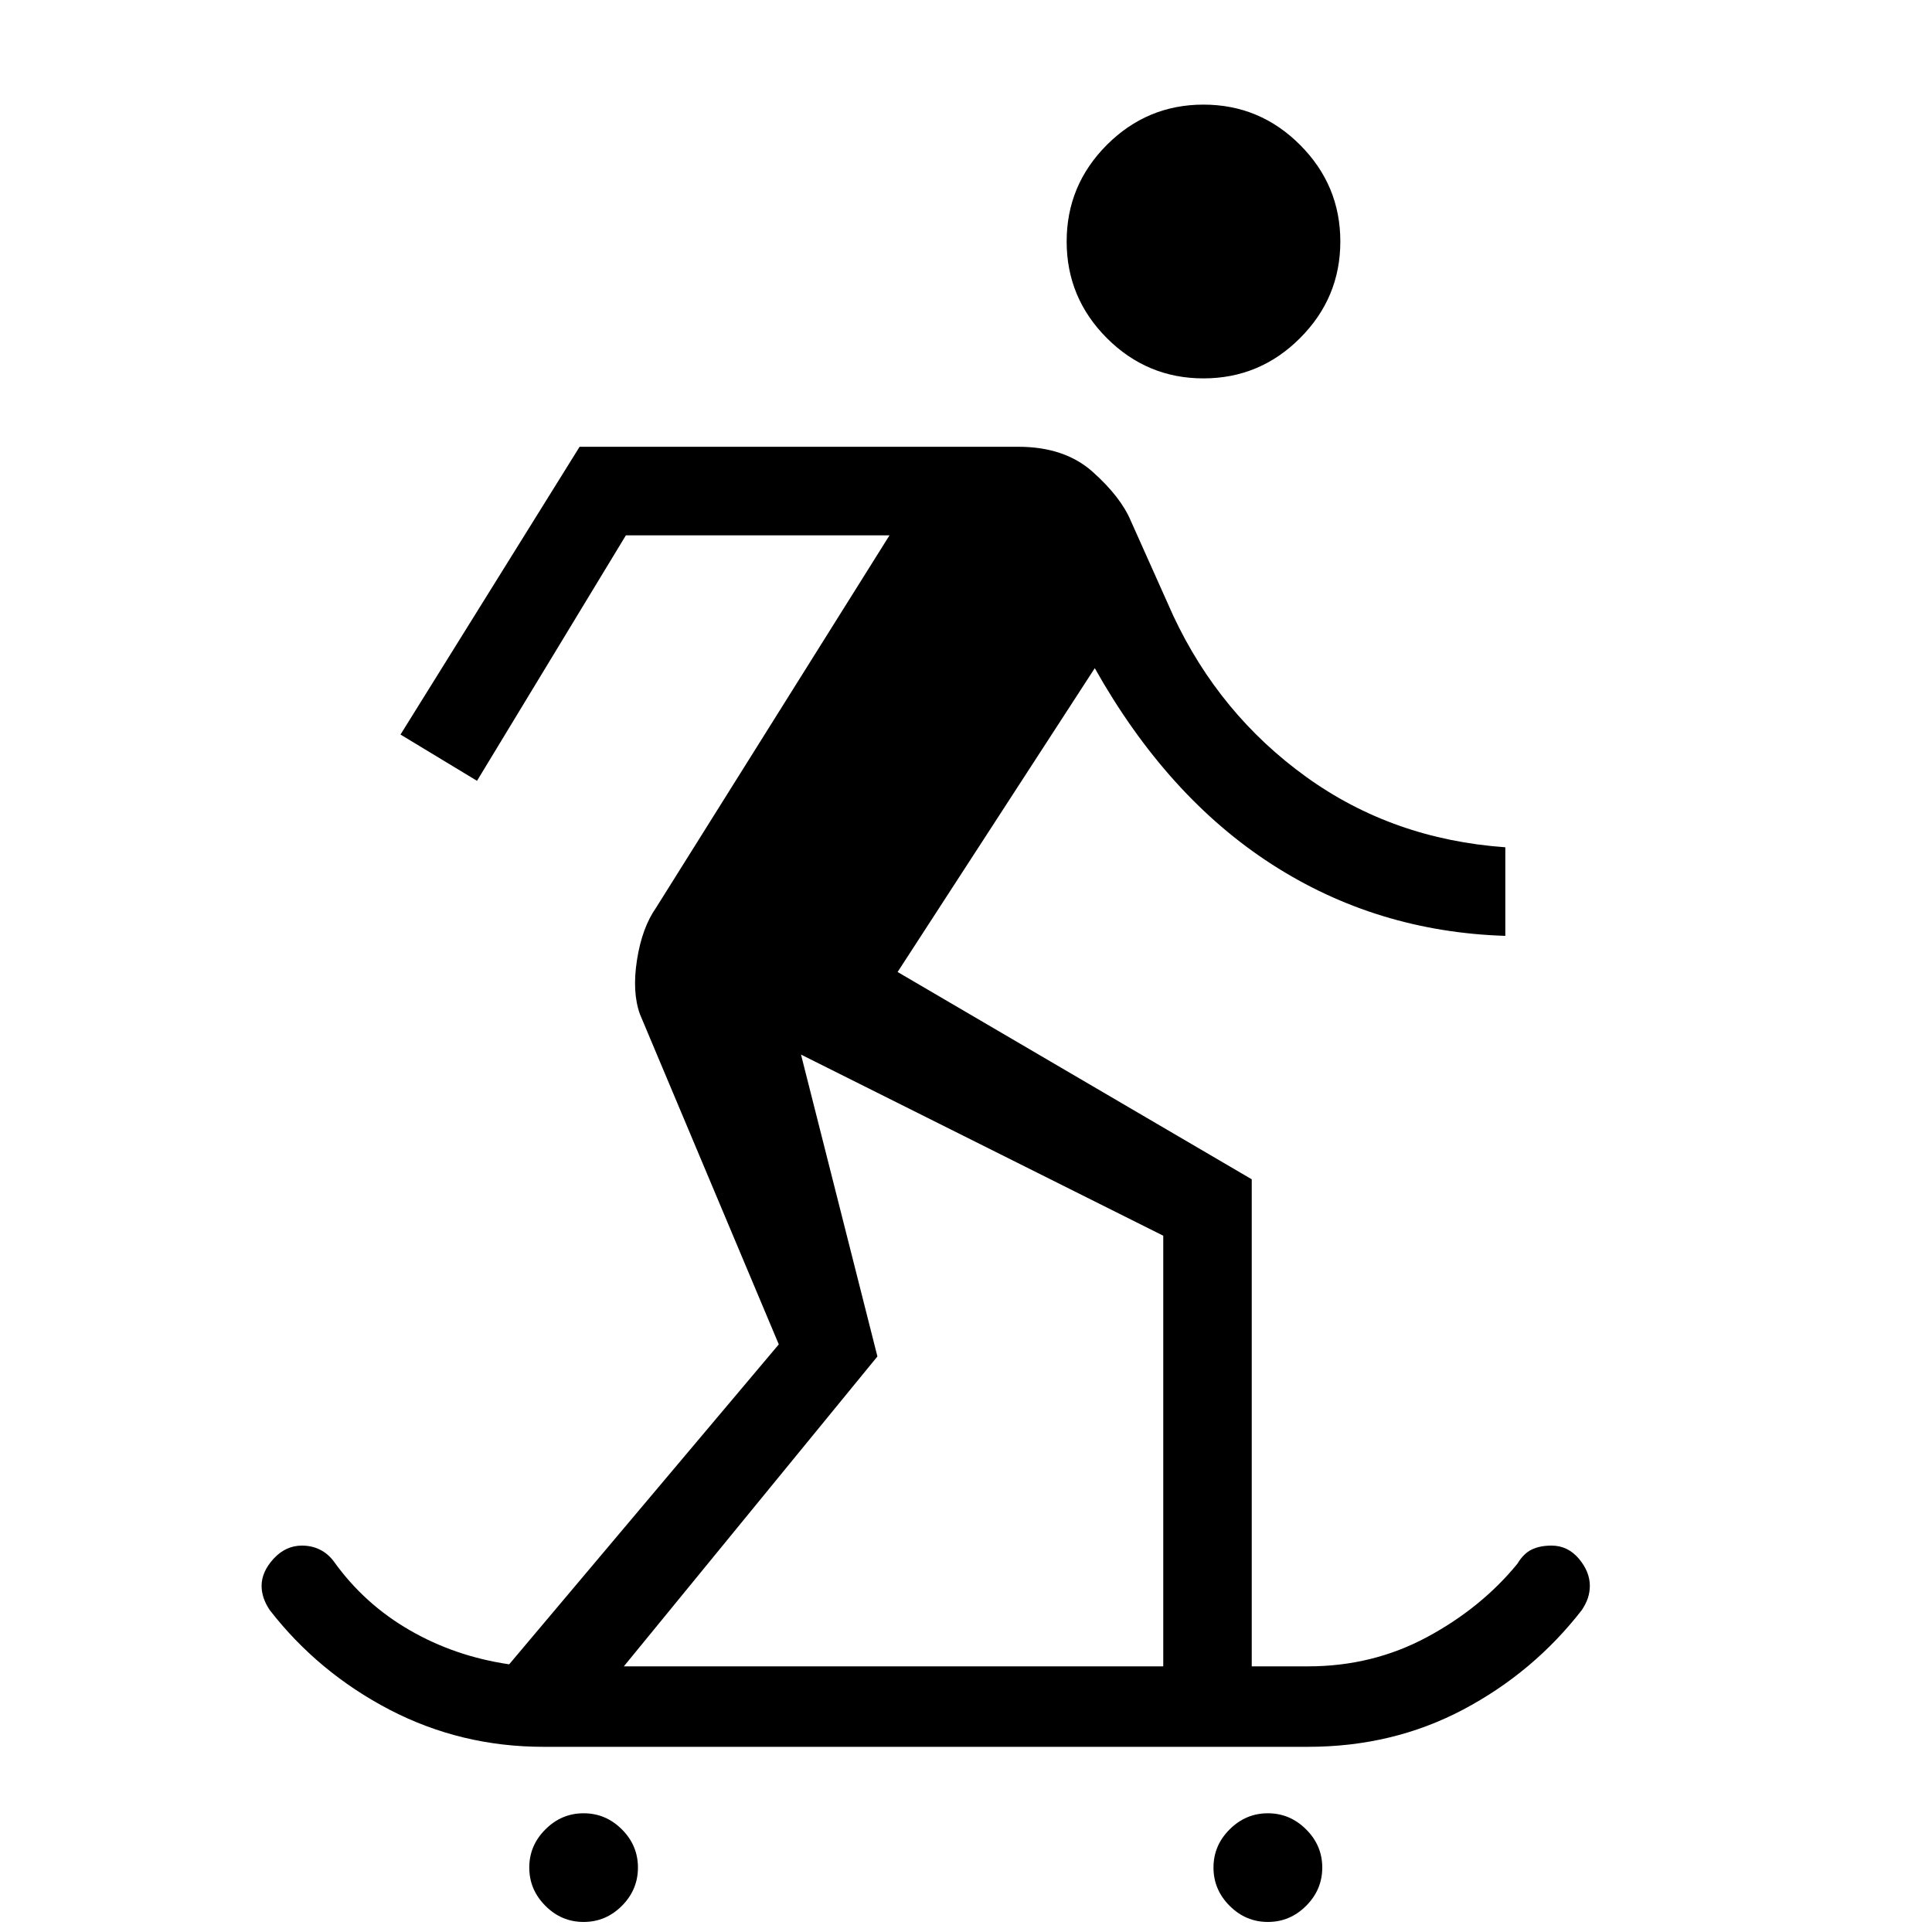 <svg xmlns="http://www.w3.org/2000/svg" height="20" width="20"><path d="M12.458 3.917Q13.042 3.917 13.458 3.5Q13.875 3.083 13.875 2.5Q13.875 1.917 13.458 1.5Q13.042 1.083 12.458 1.083Q11.875 1.083 11.458 1.5Q11.042 1.917 11.042 2.5Q11.042 3.083 11.458 3.5Q11.875 3.917 12.458 3.917ZM6.042 19.896Q5.812 19.896 5.646 19.729Q5.479 19.562 5.479 19.333Q5.479 19.104 5.646 18.938Q5.812 18.771 6.042 18.771Q6.271 18.771 6.438 18.938Q6.604 19.104 6.604 19.333Q6.604 19.562 6.438 19.729Q6.271 19.896 6.042 19.896ZM13.125 19.896Q12.896 19.896 12.729 19.729Q12.562 19.562 12.562 19.333Q12.562 19.104 12.729 18.938Q12.896 18.771 13.125 18.771Q13.354 18.771 13.521 18.938Q13.688 19.104 13.688 19.333Q13.688 19.562 13.521 19.729Q13.354 19.896 13.125 19.896ZM5.625 18.083Q4.771 18.083 4.031 17.698Q3.292 17.312 2.792 16.667Q2.75 16.604 2.729 16.542Q2.708 16.479 2.708 16.417Q2.708 16.271 2.833 16.135Q2.958 16 3.125 16Q3.229 16 3.312 16.042Q3.396 16.083 3.458 16.167Q3.771 16.604 4.24 16.875Q4.708 17.146 5.271 17.229L8.062 13.917L6.625 10.5Q6.542 10.271 6.594 9.938Q6.646 9.604 6.792 9.396L9.208 5.542H6.479L4.938 8.083L4.146 7.604L6 4.625H10.542Q11.021 4.625 11.312 4.885Q11.604 5.146 11.708 5.396L12.146 6.375Q12.625 7.396 13.521 8.042Q14.417 8.688 15.583 8.771V9.688Q14.25 9.646 13.167 8.948Q12.083 8.25 11.333 6.917L9.292 10.062L12.958 12.208V17.25H13.542Q14.208 17.25 14.771 16.948Q15.333 16.646 15.708 16.188Q15.771 16.083 15.854 16.042Q15.938 16 16.062 16Q16.229 16 16.344 16.135Q16.458 16.271 16.458 16.417Q16.458 16.479 16.438 16.542Q16.417 16.604 16.375 16.667Q15.875 17.312 15.146 17.698Q14.417 18.083 13.542 18.083ZM6.458 17.25H12.042V12.792L8.292 10.917L9.083 14.042Z"/></svg>